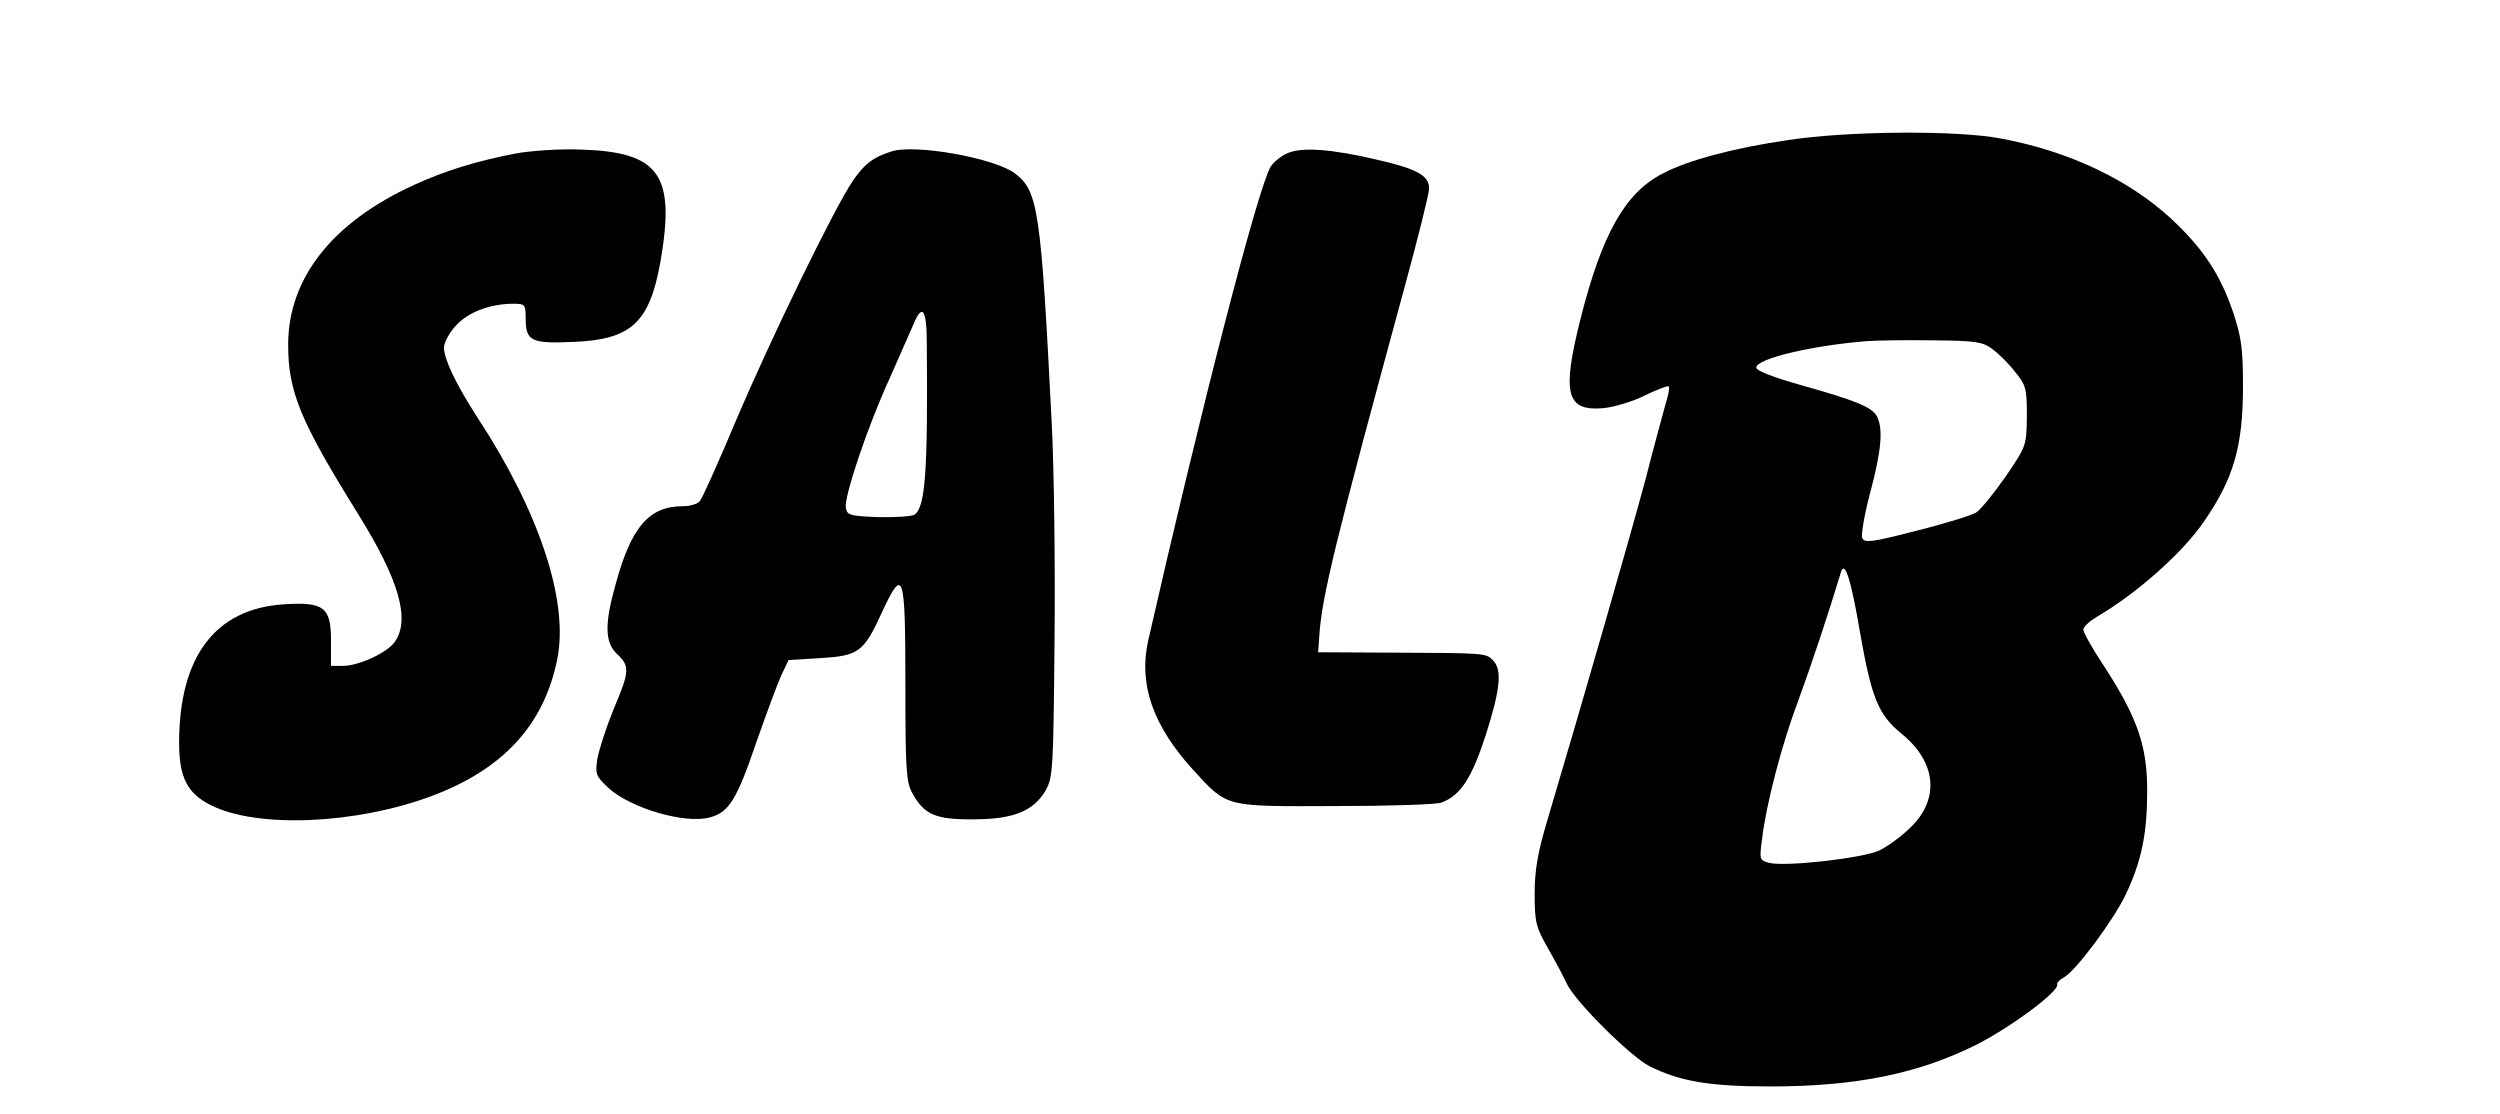 <?xml version="1.0" standalone="no"?>
<!DOCTYPE svg PUBLIC "-//W3C//DTD SVG 20010904//EN"
 "http://www.w3.org/TR/2001/REC-SVG-20010904/DTD/svg10.dtd">
<svg version="1.0" xmlns="http://www.w3.org/2000/svg"
 width="642pt" height="286pt" viewBox="0 0 642 286"
 preserveAspectRatio="xMidYMid meet">

<g transform="translate(0,286) scale(0.1,-0.1)"
fill="#000000" stroke="none">
<path d="M4590 2500 c-137 -20 -254 -51 -319 -85 -97 -49 -157 -155 -212 -373
-49 -194 -37 -239 60 -230 27 3 75 17 106 33 31 15 58 25 60 23 3 -2 0 -20 -6
-39 -5 -19 -30 -108 -53 -199 -40 -149 -166 -586 -252 -875 -25 -84 -33 -129
-33 -190 0 -73 3 -85 34 -140 19 -33 41 -74 49 -92 22 -46 164 -187 212 -211
78 -39 154 -52 310 -52 221 0 381 33 529 107 89 45 213 137 208 155 -2 4 6 12
17 18 30 16 127 146 159 213 41 87 55 157 55 267 0 114 -25 187 -110 318 -30
45 -54 88 -54 95 0 7 15 21 33 32 103 60 222 165 277 246 76 110 100 193 100
347 0 95 -4 126 -25 189 -33 98 -77 164 -158 240 -109 101 -262 174 -437 207
-112 22 -396 20 -550 -4z m526 -536 c15 -11 42 -37 58 -58 29 -35 31 -44 31
-114 -1 -77 -1 -77 -54 -155 -30 -43 -64 -85 -76 -93 -11 -7 -81 -29 -154 -47
-115 -30 -134 -32 -139 -18 -3 8 6 61 21 117 29 109 33 163 17 195 -14 24 -53
40 -195 80 -71 20 -115 37 -115 45 0 23 144 57 285 68 28 2 105 3 172 2 106
-1 125 -4 149 -22z m-340 -725 c30 -171 47 -214 107 -263 90 -73 99 -168 23
-241 -23 -23 -59 -49 -80 -59 -43 -20 -239 -42 -282 -32 -26 7 -26 8 -19 62
11 91 51 244 93 355 31 84 80 231 109 328 10 35 26 -15 49 -150z"/>
<path d="M1325 2466 c-103 -20 -181 -44 -262 -81 -210 -96 -323 -240 -323
-410 0 -121 31 -196 179 -434 106 -170 135 -272 95 -329 -19 -28 -93 -62 -133
-62 l-31 0 0 65 c0 86 -18 100 -123 93 -175 -12 -267 -135 -267 -356 0 -88 21
-129 80 -159 119 -61 374 -50 569 23 184 69 288 183 322 351 30 148 -45 377
-205 621 -55 85 -85 148 -86 179 0 12 13 38 30 56 31 35 88 57 149 57 29 0 31
-2 31 -39 0 -57 15 -64 123 -59 148 6 195 49 223 206 39 224 -2 282 -206 288
-53 2 -126 -3 -165 -10z"/>
<path d="M2289 2471 c-47 -15 -68 -31 -98 -74 -47 -68 -210 -403 -301 -617
-45 -107 -87 -201 -93 -207 -5 -7 -25 -13 -44 -13 -86 0 -132 -53 -172 -200
-29 -103 -28 -150 4 -180 33 -31 32 -44 -10 -143 -19 -47 -37 -103 -41 -126
-6 -38 -4 -44 28 -74 56 -52 198 -94 261 -76 49 13 69 45 120 195 25 71 53
147 63 169 l19 40 82 5 c98 6 111 15 158 118 55 118 60 103 60 -184 0 -219 2
-253 18 -281 30 -55 60 -68 157 -67 102 0 154 21 185 74 19 33 20 55 23 380 2
190 -1 442 -7 560 -28 555 -35 599 -95 645 -52 39 -256 76 -317 56z m91 -493
c3 -334 -4 -421 -32 -440 -7 -4 -49 -7 -93 -6 -74 3 -80 5 -83 25 -4 29 56
208 112 330 24 54 51 115 60 136 24 60 36 45 36 -45z"/>
<path d="M3305 2466 c-16 -7 -35 -23 -42 -34 -33 -56 -177 -614 -314 -1215
-26 -113 11 -220 115 -334 89 -97 78 -94 366 -93 137 0 260 4 272 9 49 19 77
62 113 172 38 119 43 169 19 193 -18 19 -18 19 -259 20 l-190 1 3 42 c6 100
43 249 218 892 35 128 64 244 64 257 0 33 -31 50 -130 73 -122 29 -199 34
-235 17z"/>
</g>
</svg>
